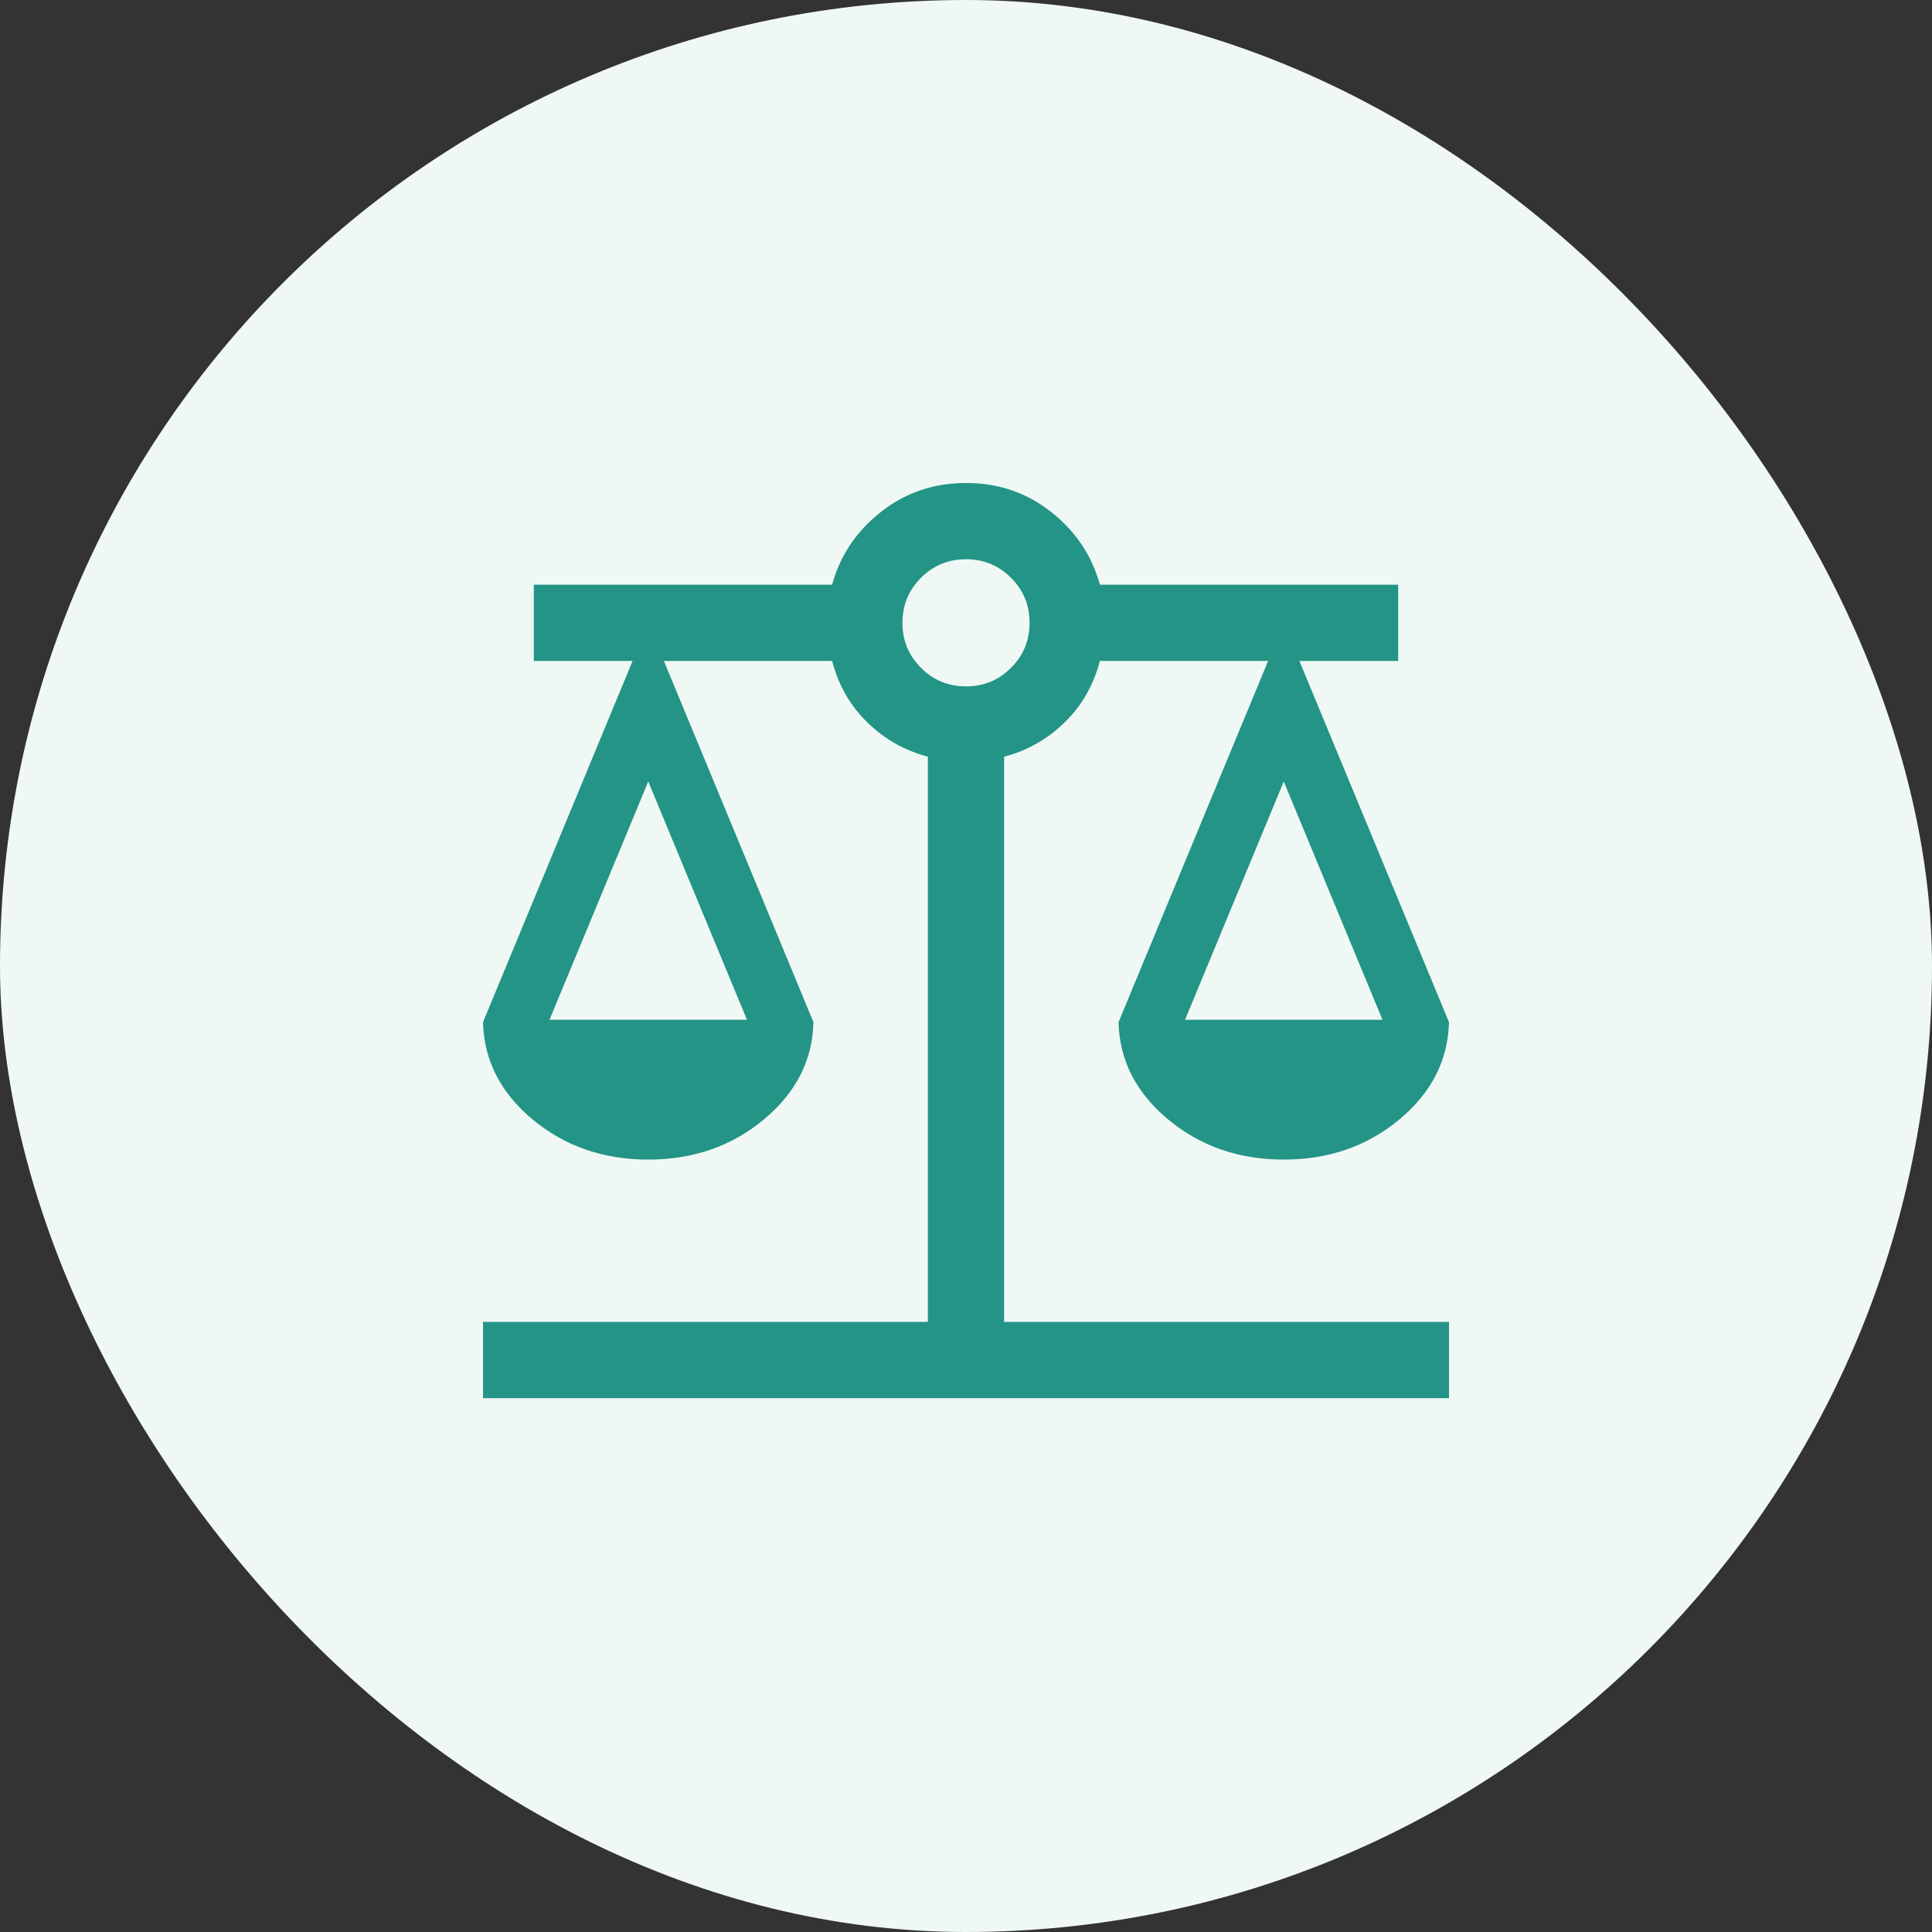<svg width="60" height="60" viewBox="0 0 60 60" fill="none" xmlns="http://www.w3.org/2000/svg">
<rect x="0" y="0" width="60" height="60" fill="#333333" stroke="none"/>
<rect width="60" height="60" rx="30" fill="#EFF8F5"/>
<mask id="mask0_2545_9679" style="mask-type:alpha" maskUnits="userSpaceOnUse" x="11" y="11" width="38" height="38">
<rect x="11.053" y="11.053" width="37.895" height="37.895" fill="#D9D9D9"/>
</mask>
<g mask="url(#mask0_2545_9679)">
<path d="M15 43.421V41.053H28.816V23.499C28.101 23.313 27.476 22.959 26.941 22.439C26.405 21.919 26.039 21.281 25.843 20.526H20.617L25.263 31.746C25.233 32.93 24.719 33.937 23.721 34.767C22.723 35.597 21.526 36.012 20.132 36.012C18.737 36.012 17.541 35.597 16.543 34.767C15.545 33.937 15.03 32.93 15 31.746L19.646 20.526H16.579V18.158H25.843C26.088 17.257 26.59 16.506 27.351 15.904C28.111 15.301 28.994 15 30 15C31.006 15 31.889 15.301 32.65 15.904C33.41 16.506 33.912 17.257 34.157 18.158H43.421V20.526H40.354L45 31.746C44.969 32.93 44.455 33.937 43.457 34.767C42.459 35.597 41.263 36.012 39.868 36.012C38.474 36.012 37.277 35.597 36.279 34.767C35.281 33.937 34.767 32.93 34.737 31.746L39.383 20.526H34.157C33.961 21.281 33.595 21.919 33.059 22.439C32.524 22.959 31.899 23.313 31.184 23.499V41.053H45V43.421H15ZM36.802 31.67H42.935L39.868 24.27L36.802 31.67ZM17.065 31.67H23.198L20.132 24.27L17.065 31.67ZM30 21.316C30.549 21.316 31.015 21.124 31.398 20.74C31.782 20.357 31.974 19.891 31.974 19.342C31.974 18.793 31.782 18.327 31.398 17.944C31.015 17.56 30.549 17.368 30 17.368C29.451 17.368 28.985 17.56 28.602 17.944C28.218 18.327 28.026 18.793 28.026 19.342C28.026 19.891 28.218 20.357 28.602 20.74C28.985 21.124 29.451 21.316 30 21.316Z" fill="#239485"/>
</g>
</svg>
